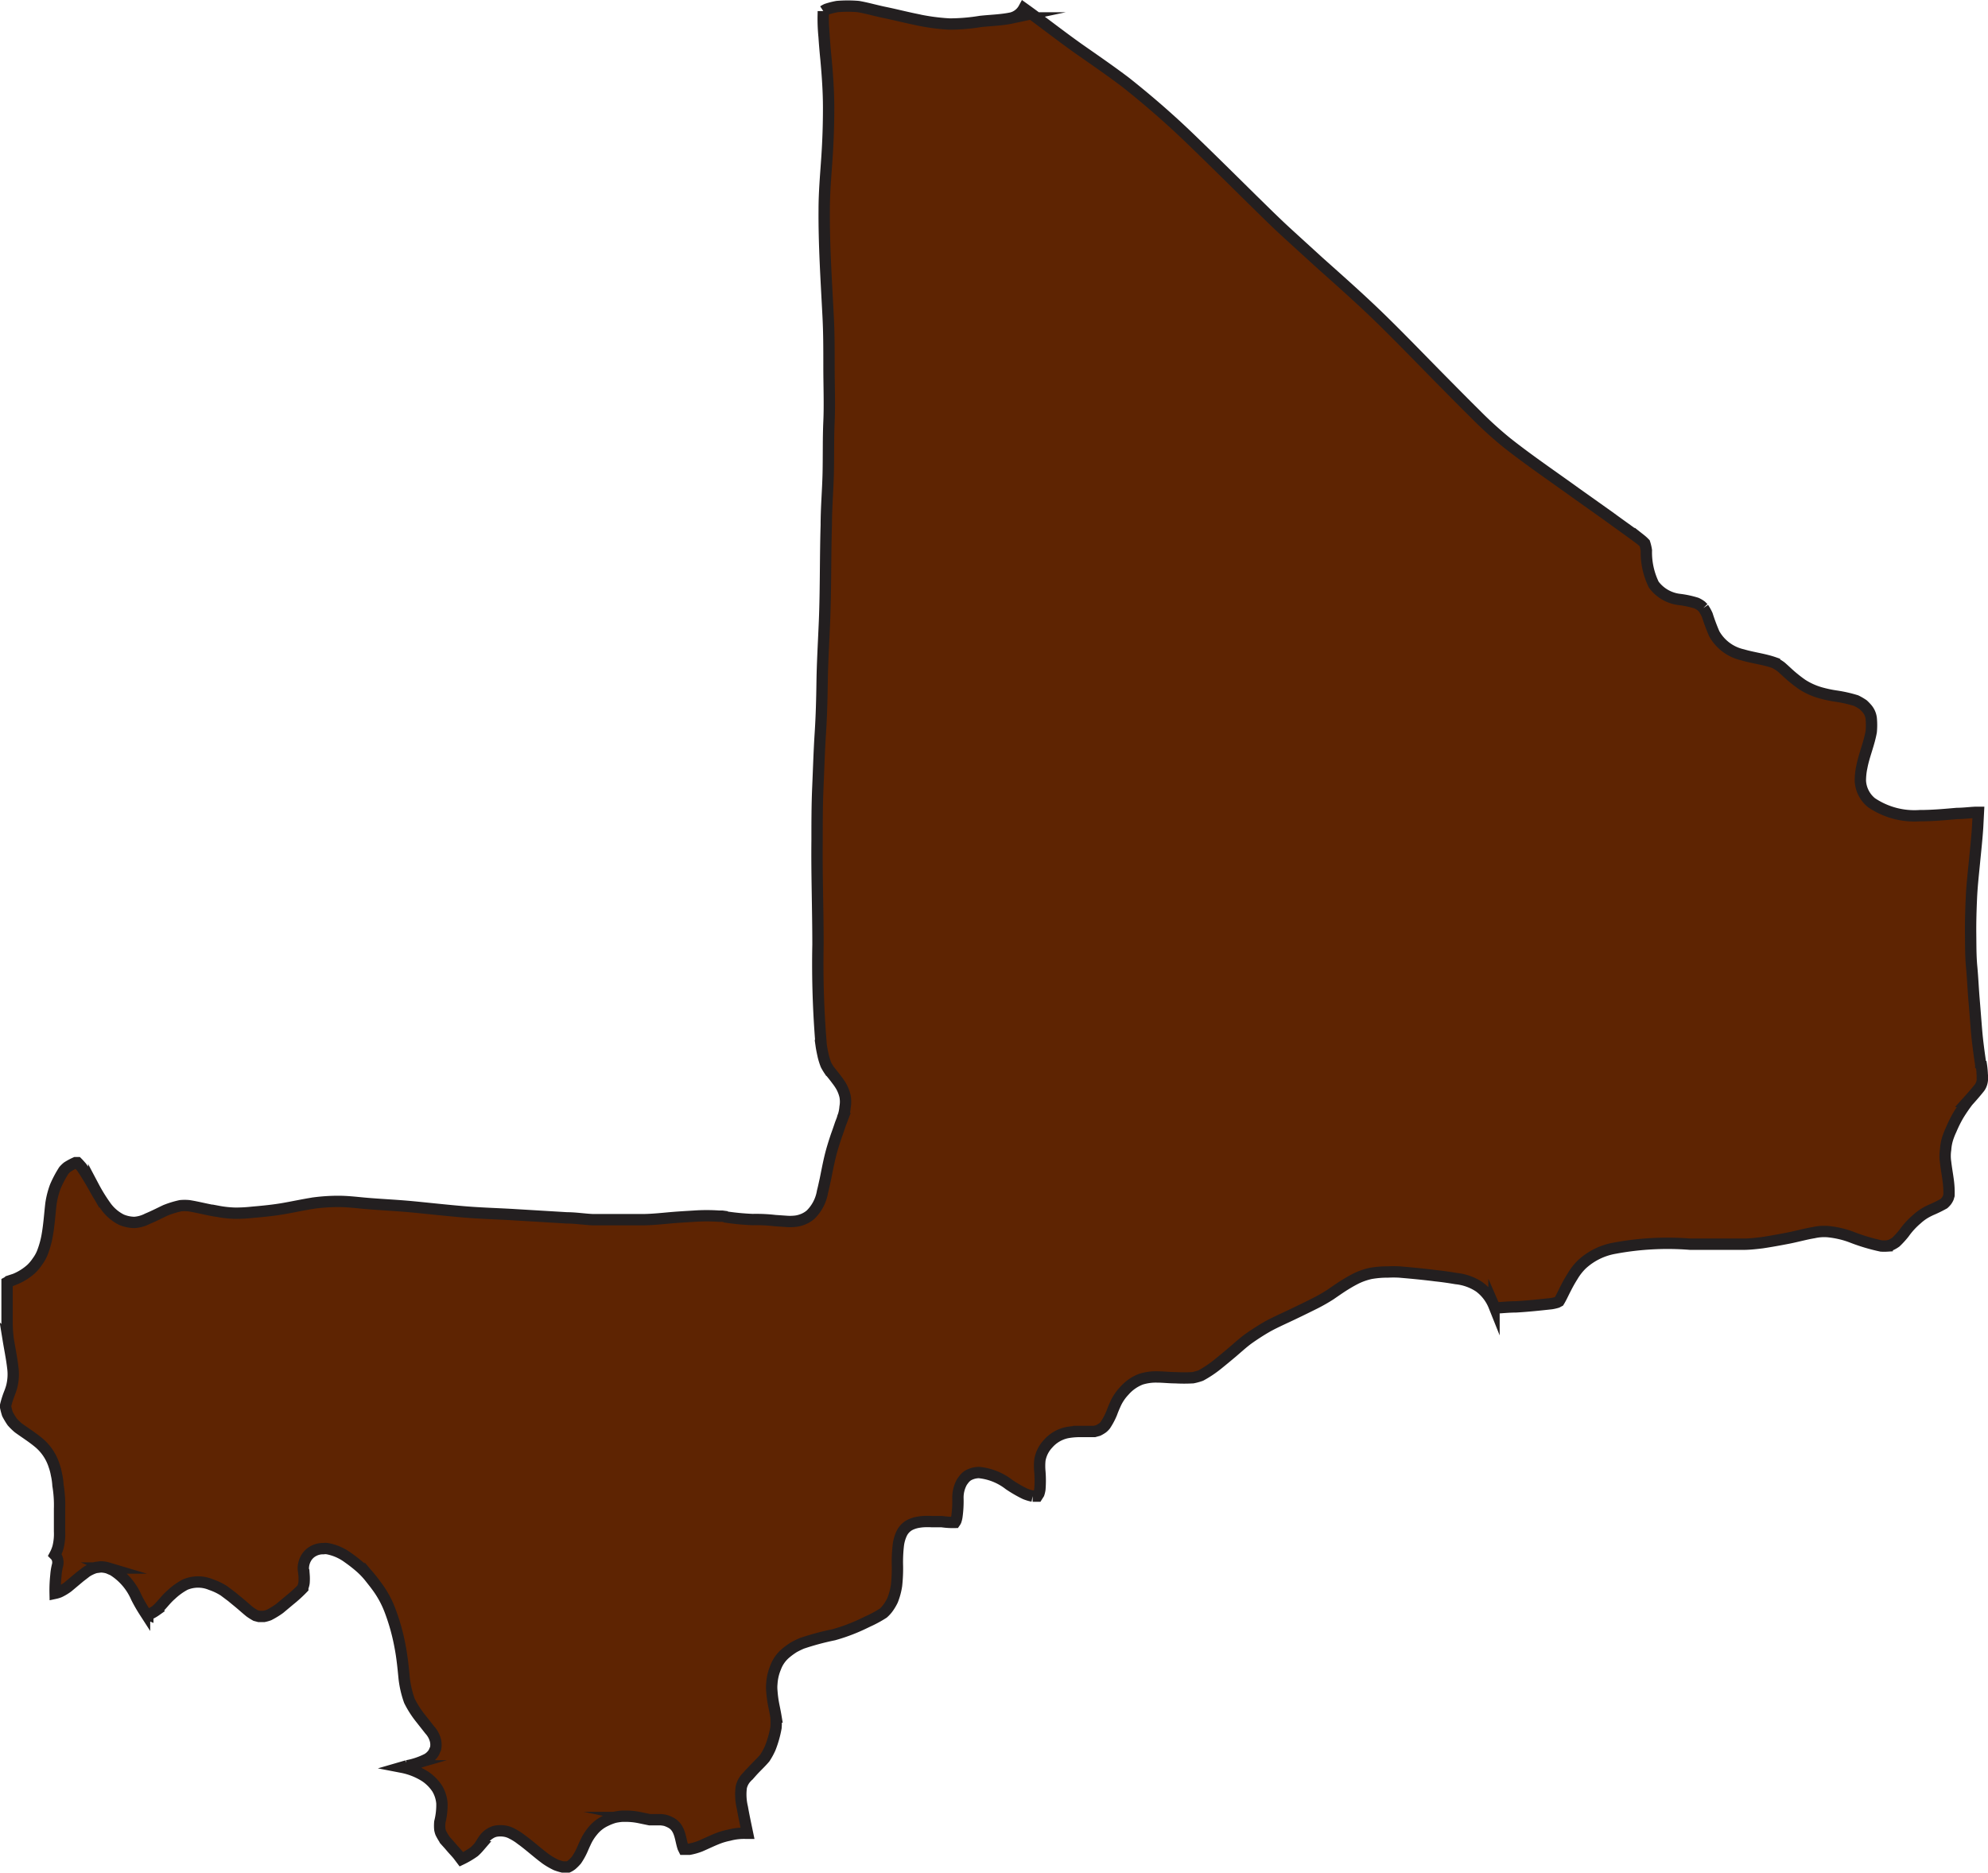 <svg xmlns="http://www.w3.org/2000/svg" width="175.178" height="164.987" viewBox="0 0 175.178 164.987">
  <defs>
    <style>
      .cls-1 {
        fill: #5e2402;
        stroke: #231f20;
        stroke-miterlimit: 10;
      }
    </style>
  </defs>
  <path id="mali" class="cls-1" d="M183.642,271.295c.137.776.3,1.53.457,2.283h-.137a5.056,5.056,0,0,0-1.5.171,6.319,6.319,0,0,0-.765.206c-.605.217-1.142.491-1.781.765a5.431,5.431,0,0,1-.936.263h-.491l-.068-.137c-.251-.753-.24-1.69-1-2.158a2.84,2.84,0,0,0-.537-.24,2.938,2.938,0,0,0-.457-.068h-.959l-.936-.194a6.078,6.078,0,0,0-1.142-.114h-.308a4.883,4.883,0,0,0-.7.1,4.705,4.705,0,0,0-.788.308,3.186,3.186,0,0,0-1.142.9,4.362,4.362,0,0,0-.651,1.05c-.091.183-.171.377-.251.559a5.888,5.888,0,0,1-.525.948,3.689,3.689,0,0,1-.422.422,1.6,1.6,0,0,1-.3.183H167.8a5.217,5.217,0,0,1-.559-.171,6.275,6.275,0,0,1-.925-.537l-.3-.228c-.639-.5-1.256-1.05-1.906-1.518a4.781,4.781,0,0,0-.765-.479,1.986,1.986,0,0,0-.616-.217,2.407,2.407,0,0,0-.811,0,1.507,1.507,0,0,0-.5.206,1.746,1.746,0,0,0-.571.548c-.148.206-.263.422-.411.628a4.767,4.767,0,0,1-.411.422,7.7,7.7,0,0,1-1.142.674l-.285-.377c-.194-.24-.411-.457-.616-.7s-.342-.388-.514-.582a4.981,4.981,0,0,1-.4-.674,2.074,2.074,0,0,1-.08-.285,3.321,3.321,0,0,1,0-.674,6.109,6.109,0,0,0,.183-1.644,3.014,3.014,0,0,0-.411-1.29,3.8,3.8,0,0,0-1.062-1.073,5.9,5.9,0,0,0-2.043-.811l.434-.126a6.508,6.508,0,0,0,1.792-.605,1.678,1.678,0,0,0,.571-.559c.057-.114.1-.24.16-.354a1.678,1.678,0,0,0,0-.674,2.169,2.169,0,0,0-.514-.97l-.8-1.016a8.54,8.54,0,0,1-.993-1.553,8.824,8.824,0,0,1-.457-1.952c-.091-.948-.183-1.9-.365-2.831a18.4,18.4,0,0,0-.868-3.128,8.71,8.71,0,0,0-1.21-2.215c-.171-.228-.354-.479-.548-.708a7,7,0,0,0-.993-1.027c-.32-.274-.651-.525-.993-.765a4.406,4.406,0,0,0-1.792-.776,1.254,1.254,0,0,0-.354,0h-.114a1.769,1.769,0,0,0-.753.205,1.621,1.621,0,0,0-.662.639,1.861,1.861,0,0,0-.24.925l.068.548h0a4.431,4.431,0,0,1,0,.674,1.455,1.455,0,0,1-.114.422v.069a12.048,12.048,0,0,1-1.142,1.039l-.9.753a7.065,7.065,0,0,1-.936.571,2.853,2.853,0,0,1-.445.126h-.434l-.3-.08a5.458,5.458,0,0,1-.479-.3c-.331-.263-.639-.548-.97-.822s-.434-.354-.651-.537l-.685-.514a5.173,5.173,0,0,0-1.142-.548,2.923,2.923,0,0,0-2.283,0,5.707,5.707,0,0,0-1.244.9c-.479.411-.833.948-1.313,1.37a3.426,3.426,0,0,1-.434.263l-.3.08h0a.468.468,0,0,1-.126-.08l-.16-.148a13.7,13.7,0,0,1-.719-1.256,5.331,5.331,0,0,0-2.055-2.4l-.445-.194a2.406,2.406,0,0,0-.639-.1l-.445.057a2.845,2.845,0,0,0-.514.205,2.135,2.135,0,0,0-.434.274l-.445.342-1.062.89a4.408,4.408,0,0,1-.742.445,2.365,2.365,0,0,1-.377.114,12.388,12.388,0,0,1,.068-1.587,4.954,4.954,0,0,1,.148-.9,1.016,1.016,0,0,0-.091-.708,1.142,1.142,0,0,0-.148-.183,3.422,3.422,0,0,0,.274-.674,4.817,4.817,0,0,0,.137-1.4q0-.993,0-1.986a10.483,10.483,0,0,0-.137-2.066,5.839,5.839,0,0,0-.137-.97,4.874,4.874,0,0,0-.205-.776,4.349,4.349,0,0,0-1.313-1.986c-.582-.491-1.222-.89-1.838-1.336a4.852,4.852,0,0,1-.548-.537,6.845,6.845,0,0,1-.411-.685,5.912,5.912,0,0,1-.16-.605v-.16a7.987,7.987,0,0,1,.331-1.05,5.387,5.387,0,0,0,.205-.605,4.429,4.429,0,0,0,.091-1.69c-.1-.845-.274-1.678-.411-2.523a12.472,12.472,0,0,1-.091-1.313c0-.537,0-1.142,0-1.632v-2.021a.616.616,0,0,0,.137-.1l.559-.183a4.887,4.887,0,0,0,1.461-.925,4.008,4.008,0,0,0,.525-.639,3.424,3.424,0,0,0,.479-.9,8.15,8.15,0,0,0,.354-1.279c.183-.97.24-1.952.354-2.923a7.487,7.487,0,0,1,.388-1.507,9.715,9.715,0,0,1,.742-1.4,2.545,2.545,0,0,1,.308-.3,5.442,5.442,0,0,1,.719-.388h.183c.126.126.24.263.354.388.388.559.731,1.142,1.073,1.735a14.844,14.844,0,0,0,1.027,1.667,3.779,3.779,0,0,0,1.416,1.233,3.025,3.025,0,0,0,1.142.24,2.933,2.933,0,0,0,1.142-.32c.548-.228,1.062-.491,1.587-.742a8.177,8.177,0,0,1,1.336-.411,3.883,3.883,0,0,1,.731,0c.868.137,1.712.377,2.58.5a9.364,9.364,0,0,0,1.5.16,13.132,13.132,0,0,0,1.5-.08c.925-.08,1.872-.171,2.786-.331s1.792-.354,2.694-.491a16.4,16.4,0,0,1,2.112-.137c.776,0,1.541.091,2.283.16,1.416.126,2.843.183,4.27.32s3.059.32,4.566.445,2.98.16,4.464.251l4.566.274c.753,0,1.507.126,2.283.16h4.35c.708,0,1.553-.08,2.283-.148s1.507-.114,2.283-.16a16,16,0,0,1,2.215,0h.274l.422.057h-.217a22.256,22.256,0,0,0,2.466.24,14.384,14.384,0,0,1,1.975.091l1,.069a3.964,3.964,0,0,0,.639,0,2.444,2.444,0,0,0,.719-.148,2.374,2.374,0,0,0,.776-.445,3.687,3.687,0,0,0,1.05-2.032c.091-.342.16-.7.24-1.039.137-.674.263-1.347.422-2.009s.354-1.267.559-1.884c.126-.342.24-.674.354-1.016l.183-.479a.922.922,0,0,1,.08-.251,3.356,3.356,0,0,0,.148-.765,2.636,2.636,0,0,0,0-.948,3.322,3.322,0,0,0-.331-.868,5.01,5.01,0,0,0-.388-.571c-.217-.3-.445-.571-.674-.856a4.836,4.836,0,0,1-.285-.479,6.4,6.4,0,0,1-.24-.754c-.069-.32-.137-.628-.183-.947a85.851,85.851,0,0,1-.285-8.9c0-3.071-.114-6.13-.08-9.2,0-1.541,0-3.094.068-4.635s.114-3.162.217-4.749.137-3.014.16-4.566.114-3.162.183-4.749c.148-3.014.091-6.039.183-9.053,0-1.541.137-3.071.171-4.566s0-3.082.068-4.566,0-3.231,0-4.84,0-3-.08-4.5c-.16-3.105-.365-6.21-.342-9.327,0-1.53.137-3.048.24-4.566s.148-2.923.148-4.384-.1-2.843-.228-4.27c-.069-.674-.126-1.359-.171-2.032a15.631,15.631,0,0,1-.068-2.066q0-.086,0-.171h0a2.284,2.284,0,0,1,.285-.16,6.623,6.623,0,0,1,.936-.24,11.246,11.246,0,0,1,1.861,0c.788.137,1.553.365,2.34.525s1.781.411,2.671.594a18.175,18.175,0,0,0,3.037.422,16.78,16.78,0,0,0,2.717-.228c.913-.1,1.838-.114,2.751-.308a1.724,1.724,0,0,0,1.073-.845c1.6,1.142,3.174,2.386,4.783,3.528,1.4.982,2.82,1.952,4.19,2.991,1.929,1.53,3.79,3.139,5.56,4.84s3.767,3.676,5.64,5.525c.959.936,1.906,1.884,2.888,2.786s1.929,1.758,2.888,2.637c1.918,1.712,3.859,3.425,5.708,5.24s3.6,3.642,5.4,5.457c.913.925,1.815,1.838,2.74,2.751a33.832,33.832,0,0,0,2.763,2.512c1.964,1.553,4.041,2.957,6.062,4.418l2.957,2.1c.913.674,1.849,1.324,2.751,2a3.633,3.633,0,0,1,.377.342h0a3.867,3.867,0,0,1,.148.628,6.461,6.461,0,0,0,.651,3.014,3.288,3.288,0,0,0,2.283,1.313,8.391,8.391,0,0,1,1.484.32,2.284,2.284,0,0,1,.422.251l.183.183a4.048,4.048,0,0,1,.342.616,17.489,17.489,0,0,0,.616,1.644,3.824,3.824,0,0,0,2.5,1.861c.925.274,1.9.377,2.808.7a4.776,4.776,0,0,1,.571.354c.331.285.651.605.993.89s.571.457.879.674a6.051,6.051,0,0,0,1.587.719,10.726,10.726,0,0,0,1.461.308,11.88,11.88,0,0,1,1.7.388,4.983,4.983,0,0,1,.628.365,4.375,4.375,0,0,1,.32.331,1.6,1.6,0,0,1,.388.89,6.465,6.465,0,0,1,0,1.142c-.183,1.062-.616,2.043-.822,3.082a5.9,5.9,0,0,0-.137,1.267,2.66,2.66,0,0,0,.982,1.918,6.747,6.747,0,0,0,4.258,1.142c1.142,0,2.18-.1,3.276-.194.559,0,1.142-.08,1.667-.1h.217l-.068,1.313c-.068,1.039-.183,2.078-.285,3.128s-.217,2.066-.263,3.105-.08,2.123-.068,3.174,0,1.941.091,2.9.126,1.884.205,2.82.148,1.884.228,2.831.228,2.021.377,3.025a2.675,2.675,0,0,0,0-.3,7.764,7.764,0,0,1,.126,1.621,1.429,1.429,0,0,1-.091.365,1.189,1.189,0,0,1-.205.342c-.32.4-.662.788-.982,1.142a14.426,14.426,0,0,0-.833,1.221,11.3,11.3,0,0,0-.639,1.29,6.252,6.252,0,0,0-.24.582,4.163,4.163,0,0,0-.24,1.142,3.757,3.757,0,0,0,0,1.142c.057.5.148,1,.217,1.507a8.081,8.081,0,0,1,.08,1.393l-.068.228a1.578,1.578,0,0,1-.16.274,2.057,2.057,0,0,1-.217.228,10.972,10.972,0,0,1-1.039.514,5.8,5.8,0,0,0-.536.263,4.328,4.328,0,0,0-.8.582,6.689,6.689,0,0,0-1.142,1.244,7.845,7.845,0,0,1-.719.788,2.624,2.624,0,0,1-.457.263l-.308.08a4.026,4.026,0,0,1-.525,0,16.624,16.624,0,0,1-2.569-.765,7.408,7.408,0,0,0-1.085-.331,8.378,8.378,0,0,0-1.05-.171,4.168,4.168,0,0,0-1.244.091c-.765.126-1.507.342-2.283.491s-1.518.285-2.283.4c-.491.057-.97.114-1.461.126H267.15a25.39,25.39,0,0,0-6.644.354,5.708,5.708,0,0,0-2.9,1.438,5.058,5.058,0,0,0-.8,1.027,12.319,12.319,0,0,0-.605,1.073c-.194.365-.377.788-.594,1.142h0l-.171.091a3.971,3.971,0,0,1-.5.114c-1.05.114-2.1.228-3.151.285-.605,0-1.21.068-1.827.1l-.08-.183a3.9,3.9,0,0,0-1.29-1.678,4.5,4.5,0,0,0-2.043-.731c-.594-.1-1.142-.183-1.792-.251-1.073-.137-2.146-.24-3.231-.331a9.854,9.854,0,0,0-1,0,8.392,8.392,0,0,0-1.507.126,5.629,5.629,0,0,0-1.461.537c-.263.137-.514.285-.776.445-.445.274-.879.582-1.313.879a14.982,14.982,0,0,1-1.313.753c-.982.491-1.964.97-2.957,1.427-.479.228-.97.457-1.438.731s-1,.616-1.484.959-1,.822-1.5,1.244-.822.685-1.244,1.027a9.9,9.9,0,0,1-1.484.993,4.844,4.844,0,0,1-.7.194,14.113,14.113,0,0,1-1.553,0c-.537,0-1.085-.068-1.633-.068a4.4,4.4,0,0,0-1.381.194,3.7,3.7,0,0,0-1.473,1.027,4.145,4.145,0,0,0-.811,1.222q-.171.377-.308.753a6.177,6.177,0,0,1-.559,1.05,1.587,1.587,0,0,1-.24.24,2.663,2.663,0,0,1-.388.228l-.331.091h-1.381a6.271,6.271,0,0,0-1.027.1,3.048,3.048,0,0,0-1.678.982,2.785,2.785,0,0,0-.719,1.438,5.274,5.274,0,0,0,0,1.039,9.782,9.782,0,0,1,0,1.53,2.133,2.133,0,0,1-.091.388l-.137.217h-.411a3.525,3.525,0,0,1-.674-.205,11.473,11.473,0,0,1-1.4-.811,5.126,5.126,0,0,0-2.66-1.062,2.032,2.032,0,0,0-.925.24,1.4,1.4,0,0,0-.32.263,3.594,3.594,0,0,0-.251.331,2.82,2.82,0,0,0-.354,1.427,9.788,9.788,0,0,1-.091,1.632,2.138,2.138,0,0,1-.091.365.855.855,0,0,1-.08.137h0a6.714,6.714,0,0,1-1.142-.068h-.856a6.6,6.6,0,0,0-.822,0,4.721,4.721,0,0,0-.559.08,2.729,2.729,0,0,0-.605.217,1.667,1.667,0,0,0-.719.765,3.425,3.425,0,0,0-.285,1,12.778,12.778,0,0,0-.08,1.872,13.846,13.846,0,0,1-.08,1.69,5.877,5.877,0,0,1-.354,1.313,4.305,4.305,0,0,1-.445.731,2.946,2.946,0,0,1-.365.388,10.275,10.275,0,0,1-1.347.731c-.377.183-.753.365-1.142.525a15.8,15.8,0,0,1-1.872.651,23.481,23.481,0,0,0-2.8.753c-.24.1-.479.217-.708.342a6.263,6.263,0,0,0-.765.559,3.014,3.014,0,0,0-.856,1.233,4.34,4.34,0,0,0-.331,1.416,3.209,3.209,0,0,0,0,.662,9.649,9.649,0,0,0,.171,1.267c.068.331.137.674.194,1.016a6.415,6.415,0,0,1,0,.936,9.36,9.36,0,0,1-.514,1.815,6.229,6.229,0,0,1-.468.856c-.365.434-.788.811-1.142,1.21a5.262,5.262,0,0,0-.422.457,1.838,1.838,0,0,0-.514.913A4.9,4.9,0,0,0,183.642,271.295Z" transform="translate(-118.23 -112.059)"/>
</svg>
